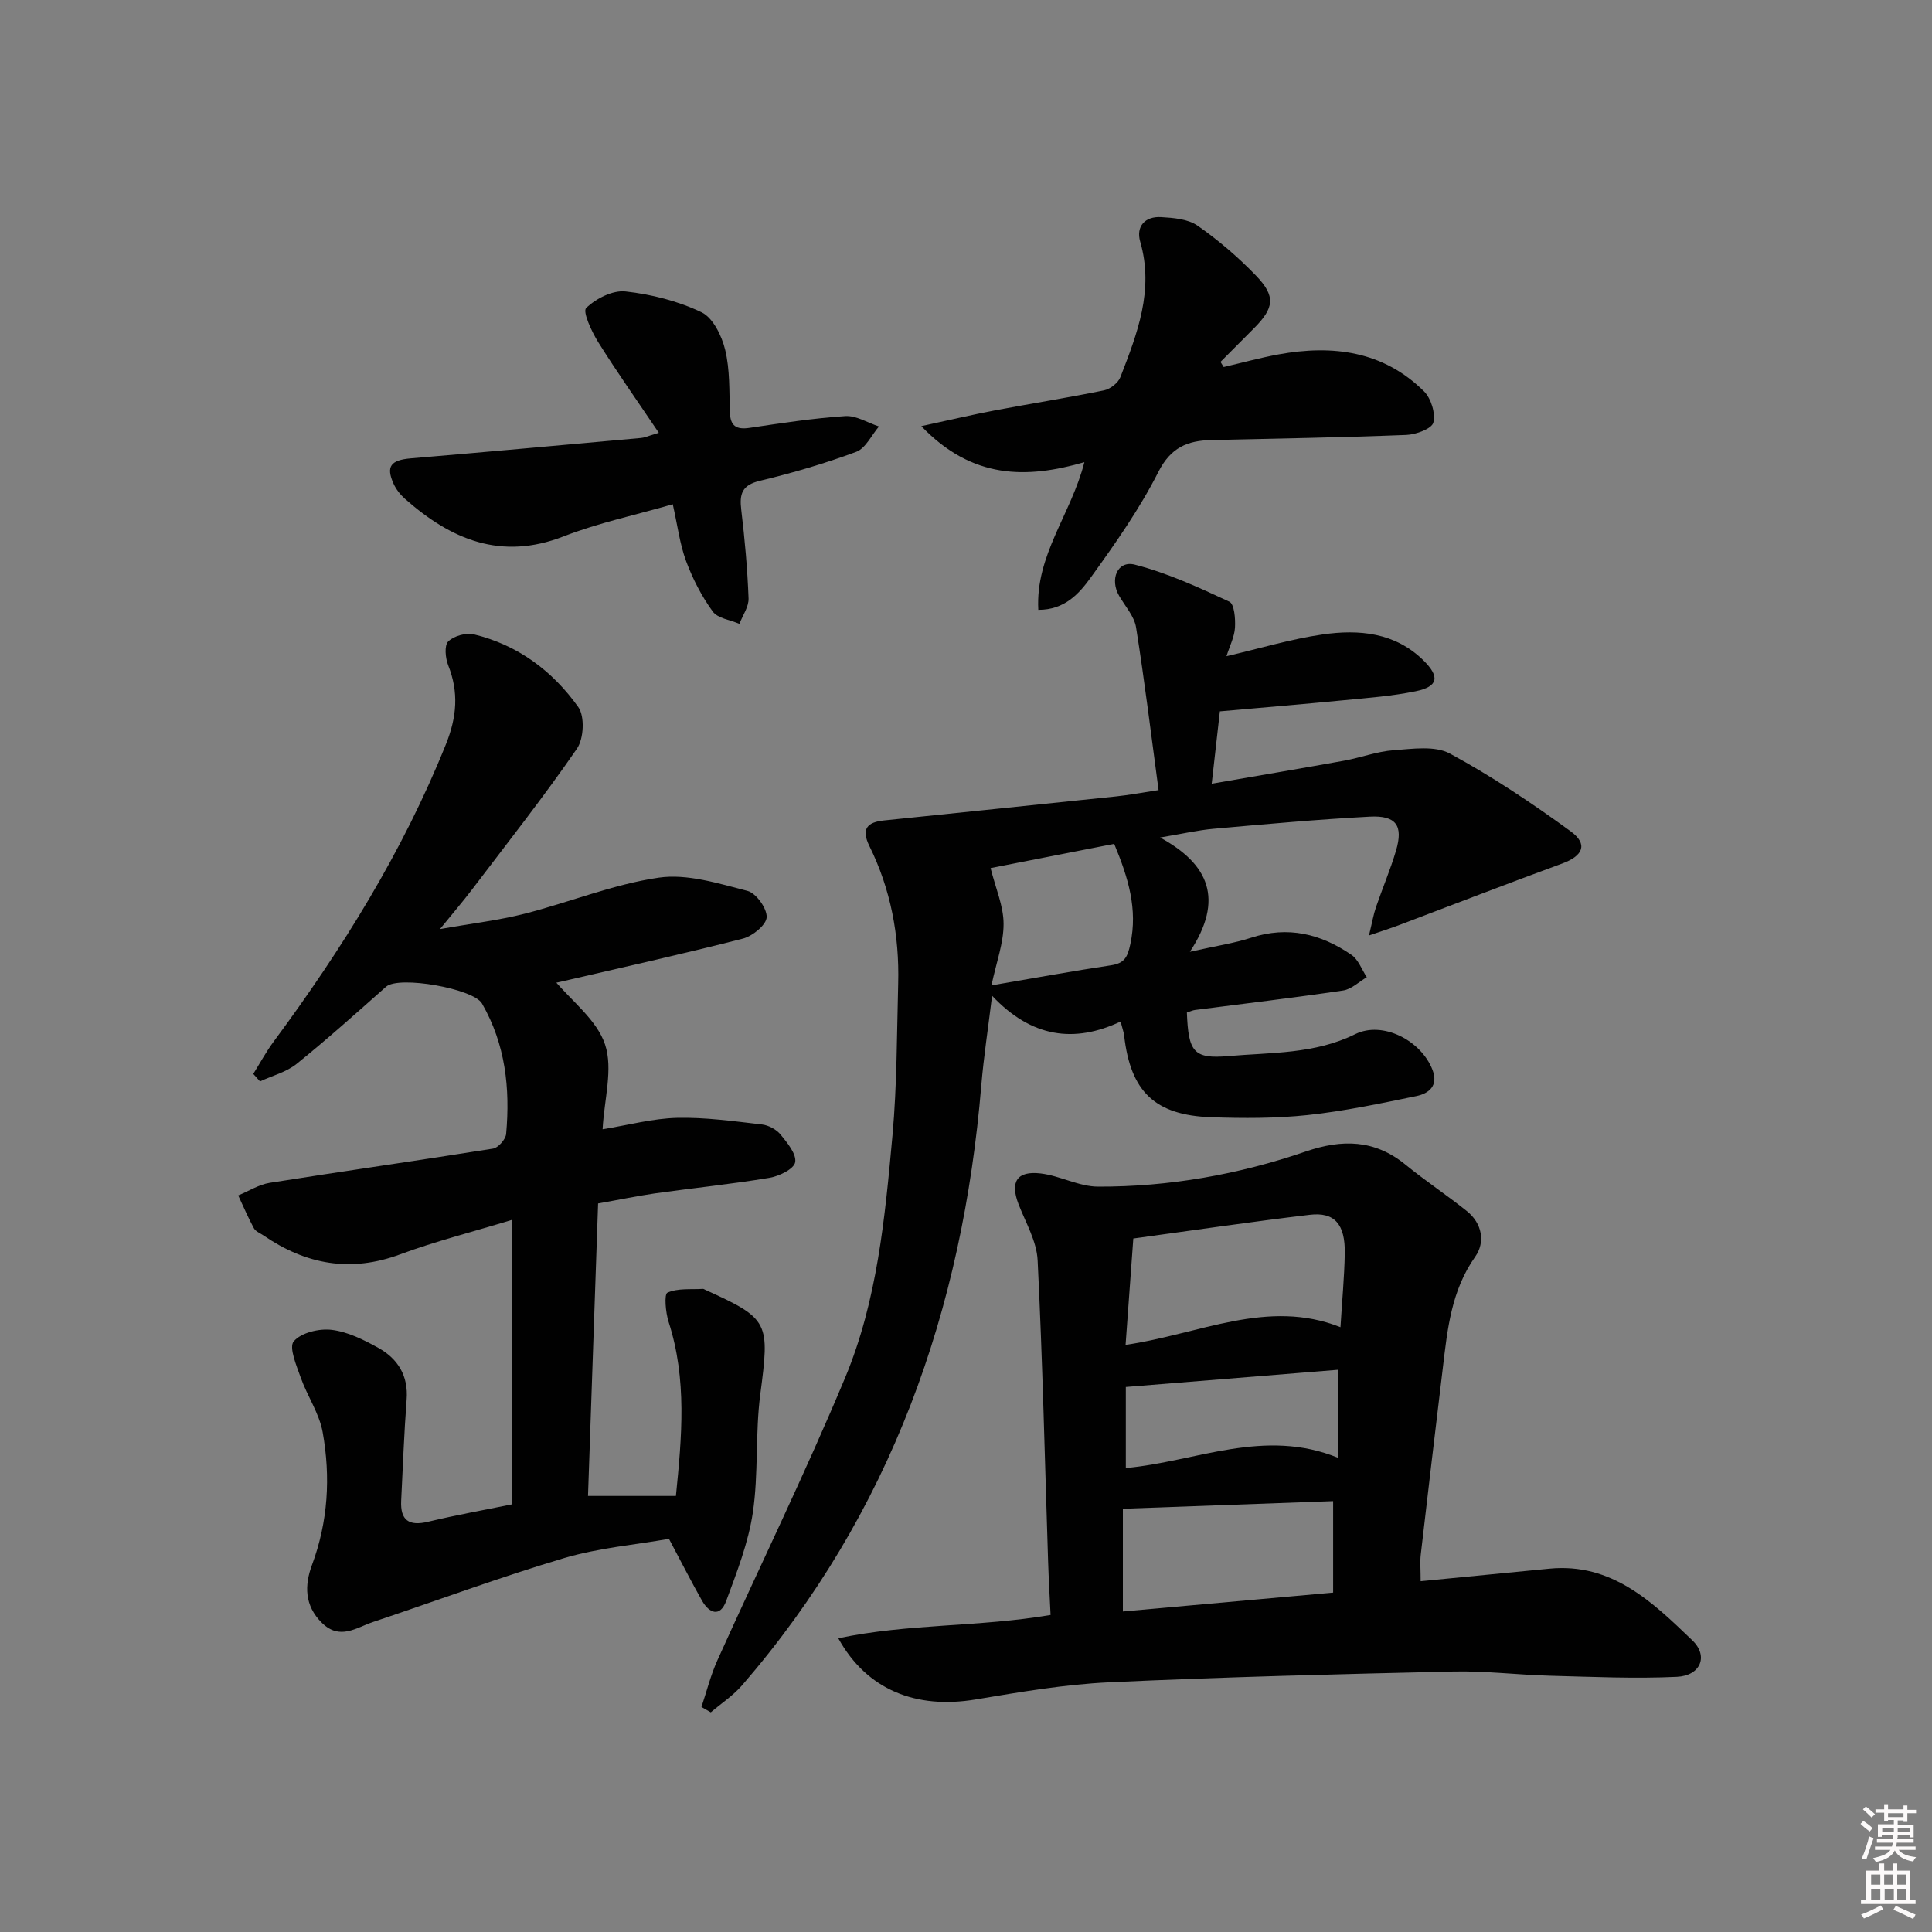 <svg enable-background="new 0 0 400 400" viewBox="0 0 400 400" xmlns="http://www.w3.org/2000/svg"><rect x="0" y="0" width="400" height="400" fill="#808080" stroke="none"/><path d="m385.2 377.6.6-.6c.6.4 1.3.9 1.9 1.5l-.6.7c-.8-.6-1.4-1.1-1.9-1.6zm.3 7.1c.6-1.4 1.1-2.9 1.5-4.5.3.1.6.3.9.4-.5 1.4-1 2.9-1.5 4.4l-.9-.2zm.2-10.1.6-.6c.7.5 1.3 1.1 1.9 1.6l-.7.7c-.6-.6-1.2-1.2-1.8-1.7zm8.4-.8h.8v.9h1.8v.7h-1.8v1.8h-.8v-.3h-1.2v.9h3.3v2.6h-.8v-.4h-2.5c0 .3 0 .6-.1.8h3.4v.7h-3.5c0 .3-.1.6-.1.8h4v.7h-3.5c.7.9 1.9 1.3 3.6 1.5-.2.2-.4.5-.6.9-1.9-.3-3.2-1.1-3.8-2.3-.5 1.1-1.8 2-3.9 2.4-.2-.3-.4-.5-.6-.8 1.9-.4 3.1-.9 3.6-1.7h-3.2v-.7h3.5c.1-.2.1-.5.2-.8h-3.3v-.7h3.4c0-.2 0-.5 0-.8h-2.4v.3h-.8v-2.6h3.3v-.9h-1.2v.3h-.8v-1.8h-1.8v-.7h1.8v-.9h.8v.9h3.2zm-4.4 5.5h2.4c0-.3 0-.6 0-.9h-2.4zm1.2-3.1h3.2v-.8h-3.2zm4.4 2.2h-2.4v.9h2.5v-.9z" fill="#fcfafa"/><path d="m389.2 385.8h.9v1.5h1.8v-1.5h.9v1.5h2.7v6h1.1v.9h-11.3v-.9h1.1v-6h2.7v-1.5zm.2 8.7.5.8c-1.2.6-2.5 1.3-4 1.9-.2-.3-.3-.6-.6-.8 1.6-.6 3-1.3 4.1-1.9zm-2-4.3h1.9v-2.1h-1.9zm0 3.1h1.9v-2.2h-1.9zm2.7-3.1h1.9v-2.1h-1.9zm.1 3.1h1.9v-2.2h-1.9zm2.3 1.3c1.4.6 2.7 1.2 4.1 1.8l-.5.9c-1.5-.7-2.8-1.4-4.1-1.9zm2.2-6.5h-1.9v2.1h1.9zm-1.9 5.2h1.9v-2.2h-1.9z" fill="#fcfafa"/><g fill="#010101"><path d="m123.83 249.16c-.71 20.51-1.39 40.4-2.09 60.56h18.2c1.23-12.24 2.32-24.16-1.51-36.03-.63-1.95-.95-5.74-.24-6.06 2.14-.96 4.85-.63 7.34-.78.15-.01.31.11.46.18 13.32 6.05 13.38 6.67 11.41 21.73-1.05 8.06-.34 16.35-1.53 24.38-.93 6.26-3.31 12.36-5.53 18.35-1.25 3.37-3.5 2.56-5-.1-2.2-3.88-4.22-7.87-6.84-12.79-6.89 1.22-14.52 1.86-21.72 3.99-13.32 3.96-26.37 8.82-39.56 13.23-3.44 1.15-6.84 3.83-10.55.2-3.66-3.59-3.63-7.83-2.08-12 3.35-9 3.87-18.23 2.22-27.48-.7-3.92-3.19-7.49-4.55-11.33-.88-2.48-2.49-6.28-1.44-7.5 1.53-1.8 5.25-2.69 7.84-2.38 3.34.4 6.66 2.06 9.68 3.74 4.03 2.25 6.23 5.75 5.85 10.7-.53 6.96-.78 13.95-1.13 20.92-.2 4.06 1.59 5.33 5.58 4.37 5.79-1.39 11.66-2.44 17.36-3.6 0-19.18 0-38.4 0-58.9-8.43 2.57-15.91 4.45-23.1 7.12-10.3 3.84-19.55 2.14-28.35-3.9-.69-.47-1.62-.82-1.98-1.48-1.2-2.2-2.18-4.52-3.25-6.8 2.17-.89 4.27-2.25 6.53-2.61 15.39-2.44 30.82-4.62 46.21-7.08 1.08-.17 2.63-1.91 2.73-3.04.85-9.43-.14-18.57-5-27.01-1.77-3.07-17.2-5.82-19.86-3.47-6.1 5.4-12.16 10.85-18.5 15.96-2.13 1.72-5.05 2.46-7.6 3.64-.46-.52-.92-1.04-1.39-1.55 1.4-2.24 2.65-4.58 4.22-6.69 14.2-19.19 26.73-39.3 35.67-61.57 2.26-5.64 2.68-10.75.47-16.33-.59-1.49-.84-4.1 0-4.94 1.17-1.16 3.7-1.86 5.33-1.47 9.09 2.2 16.3 7.6 21.6 15.06 1.37 1.92 1.14 6.56-.29 8.62-6.88 9.98-14.4 19.51-21.73 29.17-1.79 2.36-3.72 4.6-6.62 8.17 6.75-1.2 12.23-1.83 17.52-3.18 9.3-2.37 18.36-6.1 27.77-7.47 5.9-.86 12.36 1.2 18.37 2.74 1.79.46 4.06 3.62 3.98 5.45-.07 1.59-2.92 3.92-4.92 4.43-12.54 3.21-25.18 6.01-37.78 8.94-.93.22-1.86.43-1.37-.44 3.68 4.42 8.92 8.33 10.61 13.42 1.69 5.07-.17 11.32-.51 17.55 5.37-.87 10.38-2.24 15.41-2.36 5.86-.14 11.75.7 17.6 1.37 1.37.16 2.99 1.04 3.85 2.1 1.39 1.7 3.32 4.04 3.01 5.73-.26 1.4-3.34 2.89-5.36 3.22-7.86 1.31-15.8 2.11-23.69 3.22-3.7.54-7.42 1.32-11.75 2.08z"/><path d="m245.73 209.63c.32 8.14 1.35 9.65 8.58 9.02 8.83-.77 17.87-.38 26.27-4.54 5.69-2.81 13.66 1.31 16 7.39 1.28 3.31-.76 4.9-3.34 5.43-7.46 1.54-14.94 3.12-22.5 3.93-6.6.7-13.32.68-19.97.45-11.69-.41-16.71-5.32-18.03-16.92-.07-.64-.31-1.27-.73-2.89-9.62 4.53-18.45 3.32-26.61-5.34-.85 6.95-1.74 12.72-2.23 18.53-3.86 46.46-18.65 88.55-49.52 124.22-1.85 2.14-4.31 3.75-6.49 5.61-.64-.37-1.28-.74-1.93-1.11 1.08-3.22 1.9-6.56 3.29-9.64 8.8-19.53 18.22-38.79 26.46-58.54 6.64-15.92 8.25-33.14 9.8-50.18.94-10.42.9-20.94 1.18-31.41.26-9.94-1.54-19.52-5.96-28.47-1.77-3.59-.41-4.94 2.99-5.3 16.03-1.67 32.06-3.29 48.09-4.98 2.61-.27 5.2-.77 8.79-1.31-1.54-11.43-2.89-22.59-4.66-33.69-.37-2.3-2.25-4.37-3.49-6.5-2.02-3.45-.36-7.41 3.23-6.49 6.75 1.73 13.22 4.71 19.57 7.67 1.04.48 1.28 3.54 1.17 5.37-.11 1.91-1.08 3.76-1.76 5.92 6.89-1.6 13.31-3.55 19.88-4.5 7.55-1.09 15.02-.43 20.92 5.39 3.44 3.4 3.03 5.41-1.65 6.37-4.86 1-9.85 1.37-14.8 1.85-8.43.82-16.87 1.52-25.72 2.31-.53 4.67-1.06 9.36-1.69 14.98 9.59-1.66 18.52-3.16 27.43-4.77 3.42-.62 6.77-1.91 10.21-2.16 3.91-.28 8.55-1 11.68.69 8.7 4.71 16.99 10.26 25 16.1 3.66 2.67 2.54 5.09-1.74 6.66-11.34 4.15-22.59 8.52-33.88 12.79-1.65.62-3.33 1.15-6.14 2.11.65-2.65.92-4.31 1.46-5.88 1.34-3.92 2.98-7.75 4.15-11.71 1.52-5.16.03-7.3-5.46-7.01-10.78.57-21.54 1.55-32.29 2.51-3.29.29-6.53 1.05-11.11 1.81 10.11 5.5 13.32 12.8 6.17 23.66 5.71-1.28 9.29-1.8 12.68-2.91 7.62-2.49 14.46-.8 20.77 3.54 1.44.99 2.14 3.05 3.18 4.63-1.63.95-3.18 2.5-4.91 2.75-10.19 1.51-20.42 2.71-30.63 4.03-.5.06-.95.29-1.71.53zm-40.46-5.62c9.06-1.54 16.87-2.98 24.72-4.15 2.82-.42 3.45-1.66 4.04-4.41 1.55-7.25-.43-13.71-3.35-20.74-8.76 1.72-17.63 3.46-25.59 5.02 1.04 4.17 2.68 7.84 2.69 11.52.02 3.98-1.49 7.96-2.51 12.76z"/><path d="m294.13 327.37c9.16-.89 17.88-1.73 26.6-2.59 12.98-1.28 21.4 6.91 29.65 14.84 3.41 3.27 1.68 7.32-3.2 7.55-8.76.41-17.56 0-26.34-.23-6.65-.18-13.3-1.02-19.93-.87-23.75.54-47.5 1.13-71.23 2.23-9.26.43-18.49 2.02-27.66 3.55-12.35 2.07-22.56-1.97-28.46-12.66 14.51-3.08 29.08-2.29 43.95-4.83-.17-3.6-.39-7.34-.51-11.08-.68-20.78-1.14-41.58-2.17-62.35-.19-3.95-2.49-7.82-3.97-11.66-1.75-4.57-.34-6.9 4.59-6.32 4.01.47 7.91 2.71 11.86 2.73 14.72.05 29.13-2.51 43.05-7.28 7.51-2.57 14.23-2.49 20.61 2.71 4.11 3.36 8.57 6.31 12.72 9.63 3.19 2.55 3.85 6.45 1.74 9.44-4.98 7.04-5.76 15.06-6.72 23.12-1.54 12.86-3.08 25.72-4.56 38.58-.17 1.47-.02 2.98-.02 5.49zm-61.09-48.93c15.33-2.22 29.4-9.65 44.49-3.66.32-5.32.8-10.28.89-15.24.11-6.07-2.1-8.65-7.26-8.03-12.12 1.44-24.19 3.23-36.52 4.91-.53 7.29-1.03 14.19-1.6 22.02zm-.56 55.2c14.52-1.3 28.81-2.59 43.53-3.91 0-6.47 0-12.35 0-18.94-14.49.53-28.83 1.05-43.53 1.58zm.61-29.7c14.44-1.3 28.67-8.41 44.03-2.08 0-6.46 0-12.03 0-18.27-14.58 1.18-29.05 2.35-44.03 3.57z"/><path d="m190.75 88.23c5.88-1.27 10.58-2.38 15.32-3.28 7.5-1.42 15.04-2.6 22.51-4.13 1.29-.27 2.93-1.54 3.39-2.75 3.49-9 7-18 4.1-28.03-.92-3.18 1.01-5.28 4.32-5.09 2.57.15 5.57.39 7.55 1.77 4.33 3.02 8.42 6.53 12.09 10.33 4.15 4.31 3.8 6.71-.48 10.99-2.29 2.29-4.58 4.59-6.86 6.89.22.35.44.7.66 1.06 3.8-.88 7.56-1.92 11.39-2.62 11.17-2.03 21.65-.71 30.08 7.65 1.47 1.46 2.42 4.56 1.94 6.47-.32 1.28-3.59 2.48-5.59 2.56-13.46.53-26.93.75-40.39 1.06-4.91.11-8.39 1.53-10.95 6.59-3.88 7.65-8.89 14.79-13.93 21.77-2.41 3.35-5.4 6.81-10.93 6.79-.62-11.34 6.8-19.81 9.54-30.57-11.99 3.46-23.22 3.55-33.76-7.46z"/><path d="m136.4 89.61c-4.54-6.74-8.72-12.65-12.55-18.78-1.36-2.17-3.26-6.31-2.49-7.06 2.02-1.96 5.5-3.73 8.16-3.43 5.37.6 10.87 1.99 15.72 4.31 2.38 1.14 4.2 4.89 4.9 7.78 1 4.14.83 8.58.97 12.89.09 2.9 1.33 3.68 4.12 3.26 6.57-.98 13.15-1.99 19.76-2.43 2.27-.15 4.66 1.38 6.99 2.15-1.55 1.8-2.76 4.52-4.71 5.25-6.5 2.42-13.21 4.38-19.96 6-3.7.89-4.24 2.71-3.84 6.01.73 6.08 1.28 12.2 1.51 18.32.07 1.73-1.22 3.52-1.89 5.28-1.89-.82-4.49-1.12-5.53-2.56-2.29-3.15-4.14-6.74-5.5-10.4-1.31-3.52-1.77-7.36-2.77-11.8-7.8 2.25-15.43 3.86-22.6 6.65-12.97 5.05-23.32.65-32.86-7.79-.96-.85-1.83-1.96-2.35-3.12-1.62-3.59-.55-4.89 3.57-5.24 15.89-1.34 31.77-2.79 47.65-4.22.65-.04 1.26-.34 3.7-1.07z"/></g></svg>